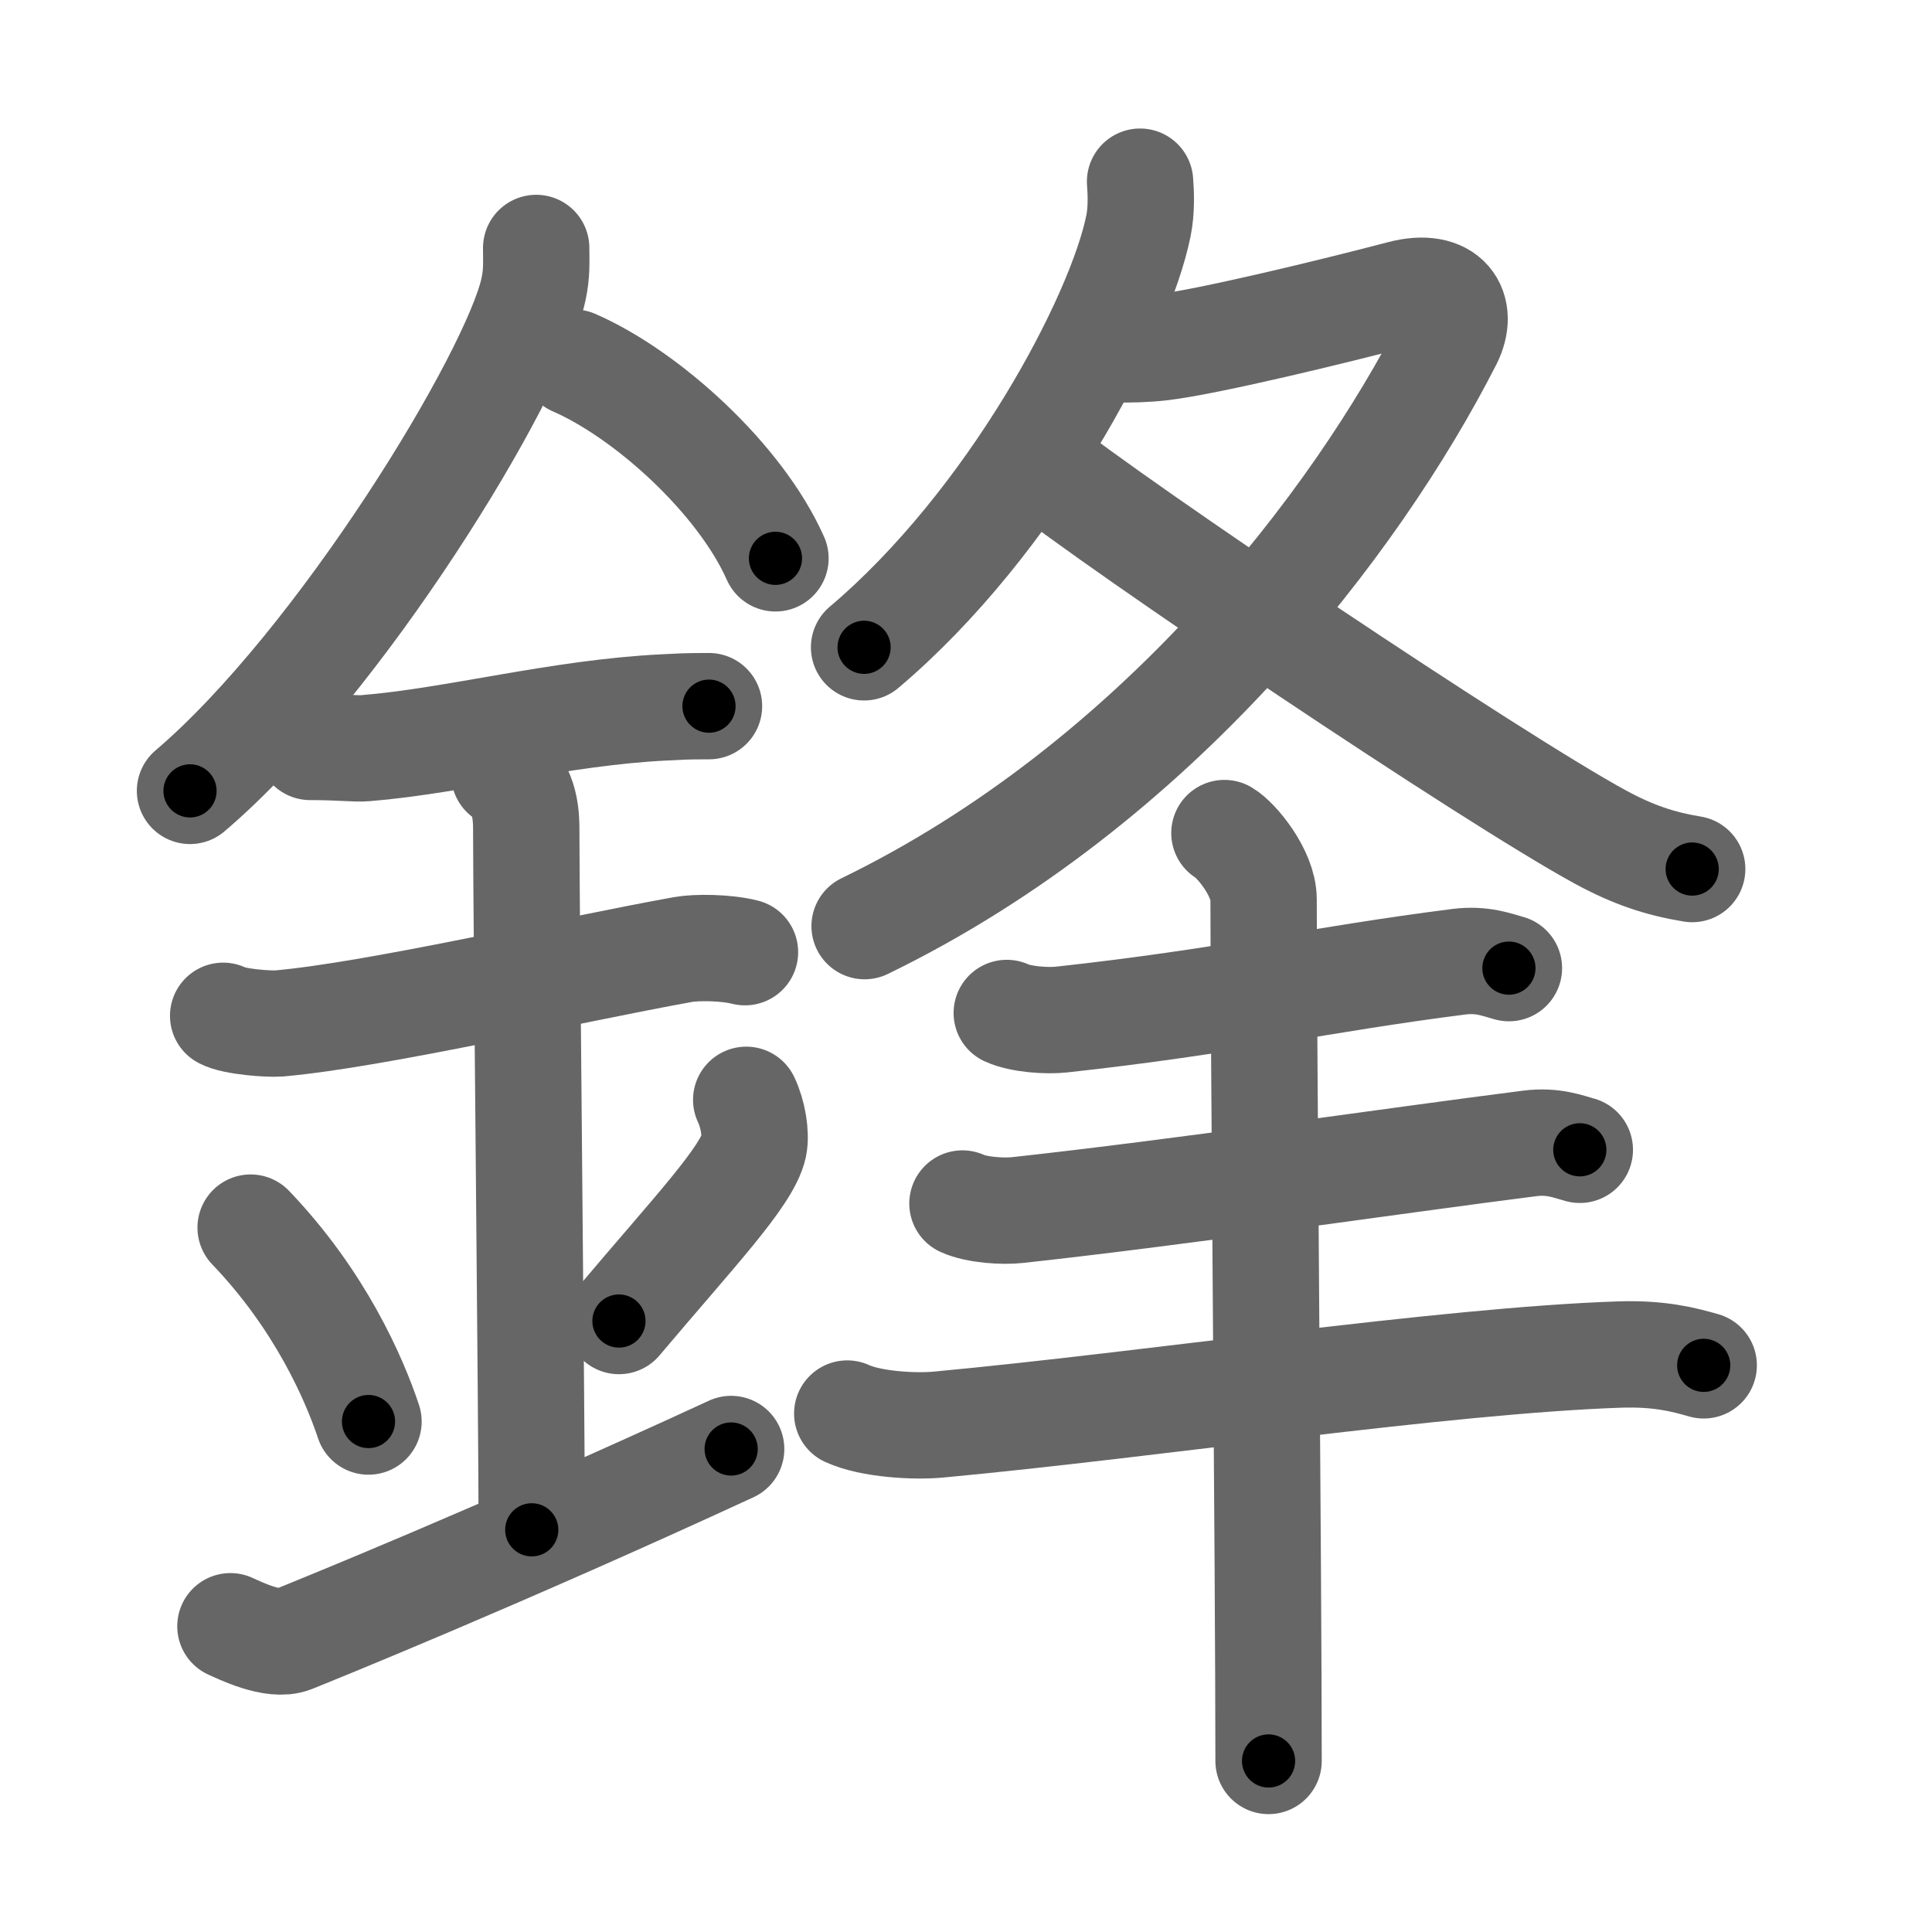 <svg xmlns="http://www.w3.org/2000/svg" viewBox="0 0 109 109" id="92d2"><g fill="none" stroke="#666" stroke-width="6" stroke-linecap="round" stroke-linejoin="round"><g><g><path d="M30.25,13.99c0,0.78,0.05,1.4-0.15,2.33c-1.04,4.87-10.92,21.1-19.38,28.3" /><path d="M32.39,20.46C36.5,22.25,41.75,27,43.75,31.5" /><path d="M17.5,42.14c1.75,0,2.55,0.12,3.12,0.07c5.06-0.41,10.91-2.01,16.87-2.3c0.86-0.04,1.05-0.07,2.51-0.07" /><path d="M12.59,57.31c0.59,0.33,2.56,0.48,3.17,0.43c5.49-0.49,16.24-2.99,22.78-4.17c0.73-0.13,2.38-0.13,3.49,0.15" /><path d="M28.45,43.69c1.24,0.78,1.24,2.52,1.24,3.14c0,4.35,0.31,33.42,0.31,39.48" /><path d="M14.14,69.26c3.93,4.1,5.85,8.54,6.65,10.94" /><path d="M42.1,62.05c0.38,0.79,0.57,1.94,0.43,2.61c-0.38,1.71-3.37,4.84-7.61,9.87" /><path d="M13,91.75c0.52,0.23,2.42,1.18,3.5,0.75c1.25-0.5,11.75-4.75,24.75-10.75" /></g><g><g><path d="M64.32,10.25c0.05,0.62,0.09,1.6-0.09,2.49c-1.06,5.24-7.15,16.74-15.48,23.78" /><path d="M63.22,19.7c0.29,0.03,1.5,0,2.31-0.1c2.67-0.32,9.71-2.03,13.52-3.03c2.61-0.69,3.59,0.88,2.69,2.65C76.5,29.5,65.25,44.25,48.78,52.25" /><path d="M58.53,26.07c4.62,3.7,25.55,17.77,31.77,21.16c1.86,1.01,3.36,1.5,5.17,1.8" /></g><g><g><path d="M56.8,57.15c0.81,0.37,2.29,0.46,3.1,0.37c9.35-1.02,14.6-2.27,22.4-3.26c1.34-0.17,2.16,0.18,2.83,0.36" /></g><g><g><path d="M54.3,67.9c0.81,0.37,2.29,0.46,3.1,0.37c9.35-1.02,21.1-2.77,28.9-3.76c1.34-0.17,2.16,0.18,2.83,0.36" /></g><g><path d="M47.8,79.75c1.35,0.62,3.83,0.75,5.17,0.62C65,79.25,81.5,76.75,91.4,76.42c2.25-0.07,3.6,0.29,4.72,0.61" /></g></g></g><g><path d="M69.08,47c0.67,0.39,2.21,2.25,2.21,3.74c0,8.26,0.28,38.01,0.28,48.61" /></g></g></g></g><g fill="none" stroke="#000" stroke-width="3" stroke-linecap="round" stroke-linejoin="round"><path d="M30.25,13.99c0,0.78,0.05,1.4-0.15,2.33c-1.04,4.87-10.92,21.1-19.38,28.3" stroke-dasharray="36.945" stroke-dashoffset="36.945"><animate attributeName="stroke-dashoffset" values="36.945;36.945;0" dur="0.369s" fill="freeze" begin="0s;92d2.click" /></path><path d="M32.39,20.46C36.5,22.25,41.75,27,43.75,31.5" stroke-dasharray="16.134" stroke-dashoffset="16.134"><animate attributeName="stroke-dashoffset" values="16.134" fill="freeze" begin="92d2.click" /><animate attributeName="stroke-dashoffset" values="16.134;16.134;0" keyTimes="0;0.696;1" dur="0.53s" fill="freeze" begin="0s;92d2.click" /></path><path d="M17.5,42.14c1.75,0,2.55,0.12,3.12,0.07c5.06-0.41,10.91-2.01,16.87-2.3c0.86-0.04,1.05-0.07,2.51-0.07" stroke-dasharray="22.67" stroke-dashoffset="22.67"><animate attributeName="stroke-dashoffset" values="22.67" fill="freeze" begin="92d2.click" /><animate attributeName="stroke-dashoffset" values="22.67;22.67;0" keyTimes="0;0.7;1" dur="0.757s" fill="freeze" begin="0s;92d2.click" /></path><path d="M12.59,57.31c0.59,0.33,2.56,0.48,3.17,0.43c5.49-0.49,16.24-2.99,22.78-4.17c0.73-0.13,2.38-0.13,3.49,0.15" stroke-dasharray="29.9" stroke-dashoffset="29.9"><animate attributeName="stroke-dashoffset" values="29.9" fill="freeze" begin="92d2.click" /><animate attributeName="stroke-dashoffset" values="29.9;29.9;0" keyTimes="0;0.717;1" dur="1.056s" fill="freeze" begin="0s;92d2.click" /></path><path d="M28.45,43.69c1.24,0.78,1.24,2.52,1.24,3.14c0,4.35,0.31,33.42,0.31,39.48" stroke-dasharray="43.012" stroke-dashoffset="43.012"><animate attributeName="stroke-dashoffset" values="43.012" fill="freeze" begin="92d2.click" /><animate attributeName="stroke-dashoffset" values="43.012;43.012;0" keyTimes="0;0.711;1" dur="1.486s" fill="freeze" begin="0s;92d2.click" /></path><path d="M14.14,69.26c3.93,4.1,5.85,8.54,6.65,10.94" stroke-dasharray="12.904" stroke-dashoffset="12.904"><animate attributeName="stroke-dashoffset" values="12.904" fill="freeze" begin="92d2.click" /><animate attributeName="stroke-dashoffset" values="12.904;12.904;0" keyTimes="0;0.92;1" dur="1.615s" fill="freeze" begin="0s;92d2.click" /></path><path d="M42.1,62.05c0.38,0.79,0.57,1.94,0.43,2.61c-0.38,1.71-3.37,4.84-7.61,9.87" stroke-dasharray="15.202" stroke-dashoffset="15.202"><animate attributeName="stroke-dashoffset" values="15.202" fill="freeze" begin="92d2.click" /><animate attributeName="stroke-dashoffset" values="15.202;15.202;0" keyTimes="0;0.914;1" dur="1.767s" fill="freeze" begin="0s;92d2.click" /></path><path d="M13,91.75c0.52,0.23,2.42,1.18,3.5,0.75c1.25-0.5,11.75-4.75,24.75-10.75" stroke-dasharray="30.649" stroke-dashoffset="30.649"><animate attributeName="stroke-dashoffset" values="30.649" fill="freeze" begin="92d2.click" /><animate attributeName="stroke-dashoffset" values="30.649;30.649;0" keyTimes="0;0.852;1" dur="2.073s" fill="freeze" begin="0s;92d2.click" /></path><path d="M64.32,10.25c0.05,0.62,0.09,1.6-0.09,2.49c-1.06,5.24-7.15,16.74-15.48,23.78" stroke-dasharray="31.256" stroke-dashoffset="31.256"><animate attributeName="stroke-dashoffset" values="31.256" fill="freeze" begin="92d2.click" /><animate attributeName="stroke-dashoffset" values="31.256;31.256;0" keyTimes="0;0.869;1" dur="2.386s" fill="freeze" begin="0s;92d2.click" /></path><path d="M63.22,19.7c0.29,0.03,1.5,0,2.31-0.1c2.67-0.32,9.71-2.03,13.52-3.03c2.61-0.69,3.59,0.88,2.69,2.65C76.5,29.5,65.25,44.25,48.78,52.25" stroke-dasharray="68.823" stroke-dashoffset="68.823"><animate attributeName="stroke-dashoffset" values="68.823" fill="freeze" begin="92d2.click" /><animate attributeName="stroke-dashoffset" values="68.823;68.823;0" keyTimes="0;0.822;1" dur="2.903s" fill="freeze" begin="0s;92d2.click" /></path><path d="M58.53,26.07c4.62,3.7,25.55,17.77,31.77,21.16c1.86,1.01,3.36,1.5,5.17,1.8" stroke-dasharray="43.693" stroke-dashoffset="43.693"><animate attributeName="stroke-dashoffset" values="43.693" fill="freeze" begin="92d2.click" /><animate attributeName="stroke-dashoffset" values="43.693;43.693;0" keyTimes="0;0.869;1" dur="3.34s" fill="freeze" begin="0s;92d2.click" /></path><path d="M56.8,57.15c0.81,0.37,2.29,0.46,3.1,0.37c9.35-1.02,14.6-2.27,22.4-3.26c1.34-0.17,2.16,0.18,2.83,0.36" stroke-dasharray="28.669" stroke-dashoffset="28.669"><animate attributeName="stroke-dashoffset" values="28.669" fill="freeze" begin="92d2.click" /><animate attributeName="stroke-dashoffset" values="28.669;28.669;0" keyTimes="0;0.921;1" dur="3.627s" fill="freeze" begin="0s;92d2.click" /></path><path d="M54.3,67.9c0.81,0.37,2.29,0.46,3.1,0.37c9.35-1.02,21.1-2.77,28.9-3.76c1.34-0.17,2.16,0.18,2.83,0.36" stroke-dasharray="35.174" stroke-dashoffset="35.174"><animate attributeName="stroke-dashoffset" values="35.174" fill="freeze" begin="92d2.click" /><animate attributeName="stroke-dashoffset" values="35.174;35.174;0" keyTimes="0;0.912;1" dur="3.979s" fill="freeze" begin="0s;92d2.click" /></path><path d="M47.8,79.75c1.35,0.62,3.83,0.75,5.17,0.62C65,79.25,81.5,76.75,91.4,76.42c2.25-0.07,3.6,0.29,4.72,0.61" stroke-dasharray="48.675" stroke-dashoffset="48.675"><animate attributeName="stroke-dashoffset" values="48.675" fill="freeze" begin="92d2.click" /><animate attributeName="stroke-dashoffset" values="48.675;48.675;0" keyTimes="0;0.891;1" dur="4.466s" fill="freeze" begin="0s;92d2.click" /></path><path d="M69.08,47c0.67,0.39,2.21,2.25,2.21,3.74c0,8.26,0.28,38.01,0.28,48.61" stroke-dasharray="53.085" stroke-dashoffset="53.085"><animate attributeName="stroke-dashoffset" values="53.085" fill="freeze" begin="92d2.click" /><animate attributeName="stroke-dashoffset" values="53.085;53.085;0" keyTimes="0;0.894;1" dur="4.997s" fill="freeze" begin="0s;92d2.click" /></path></g></svg>